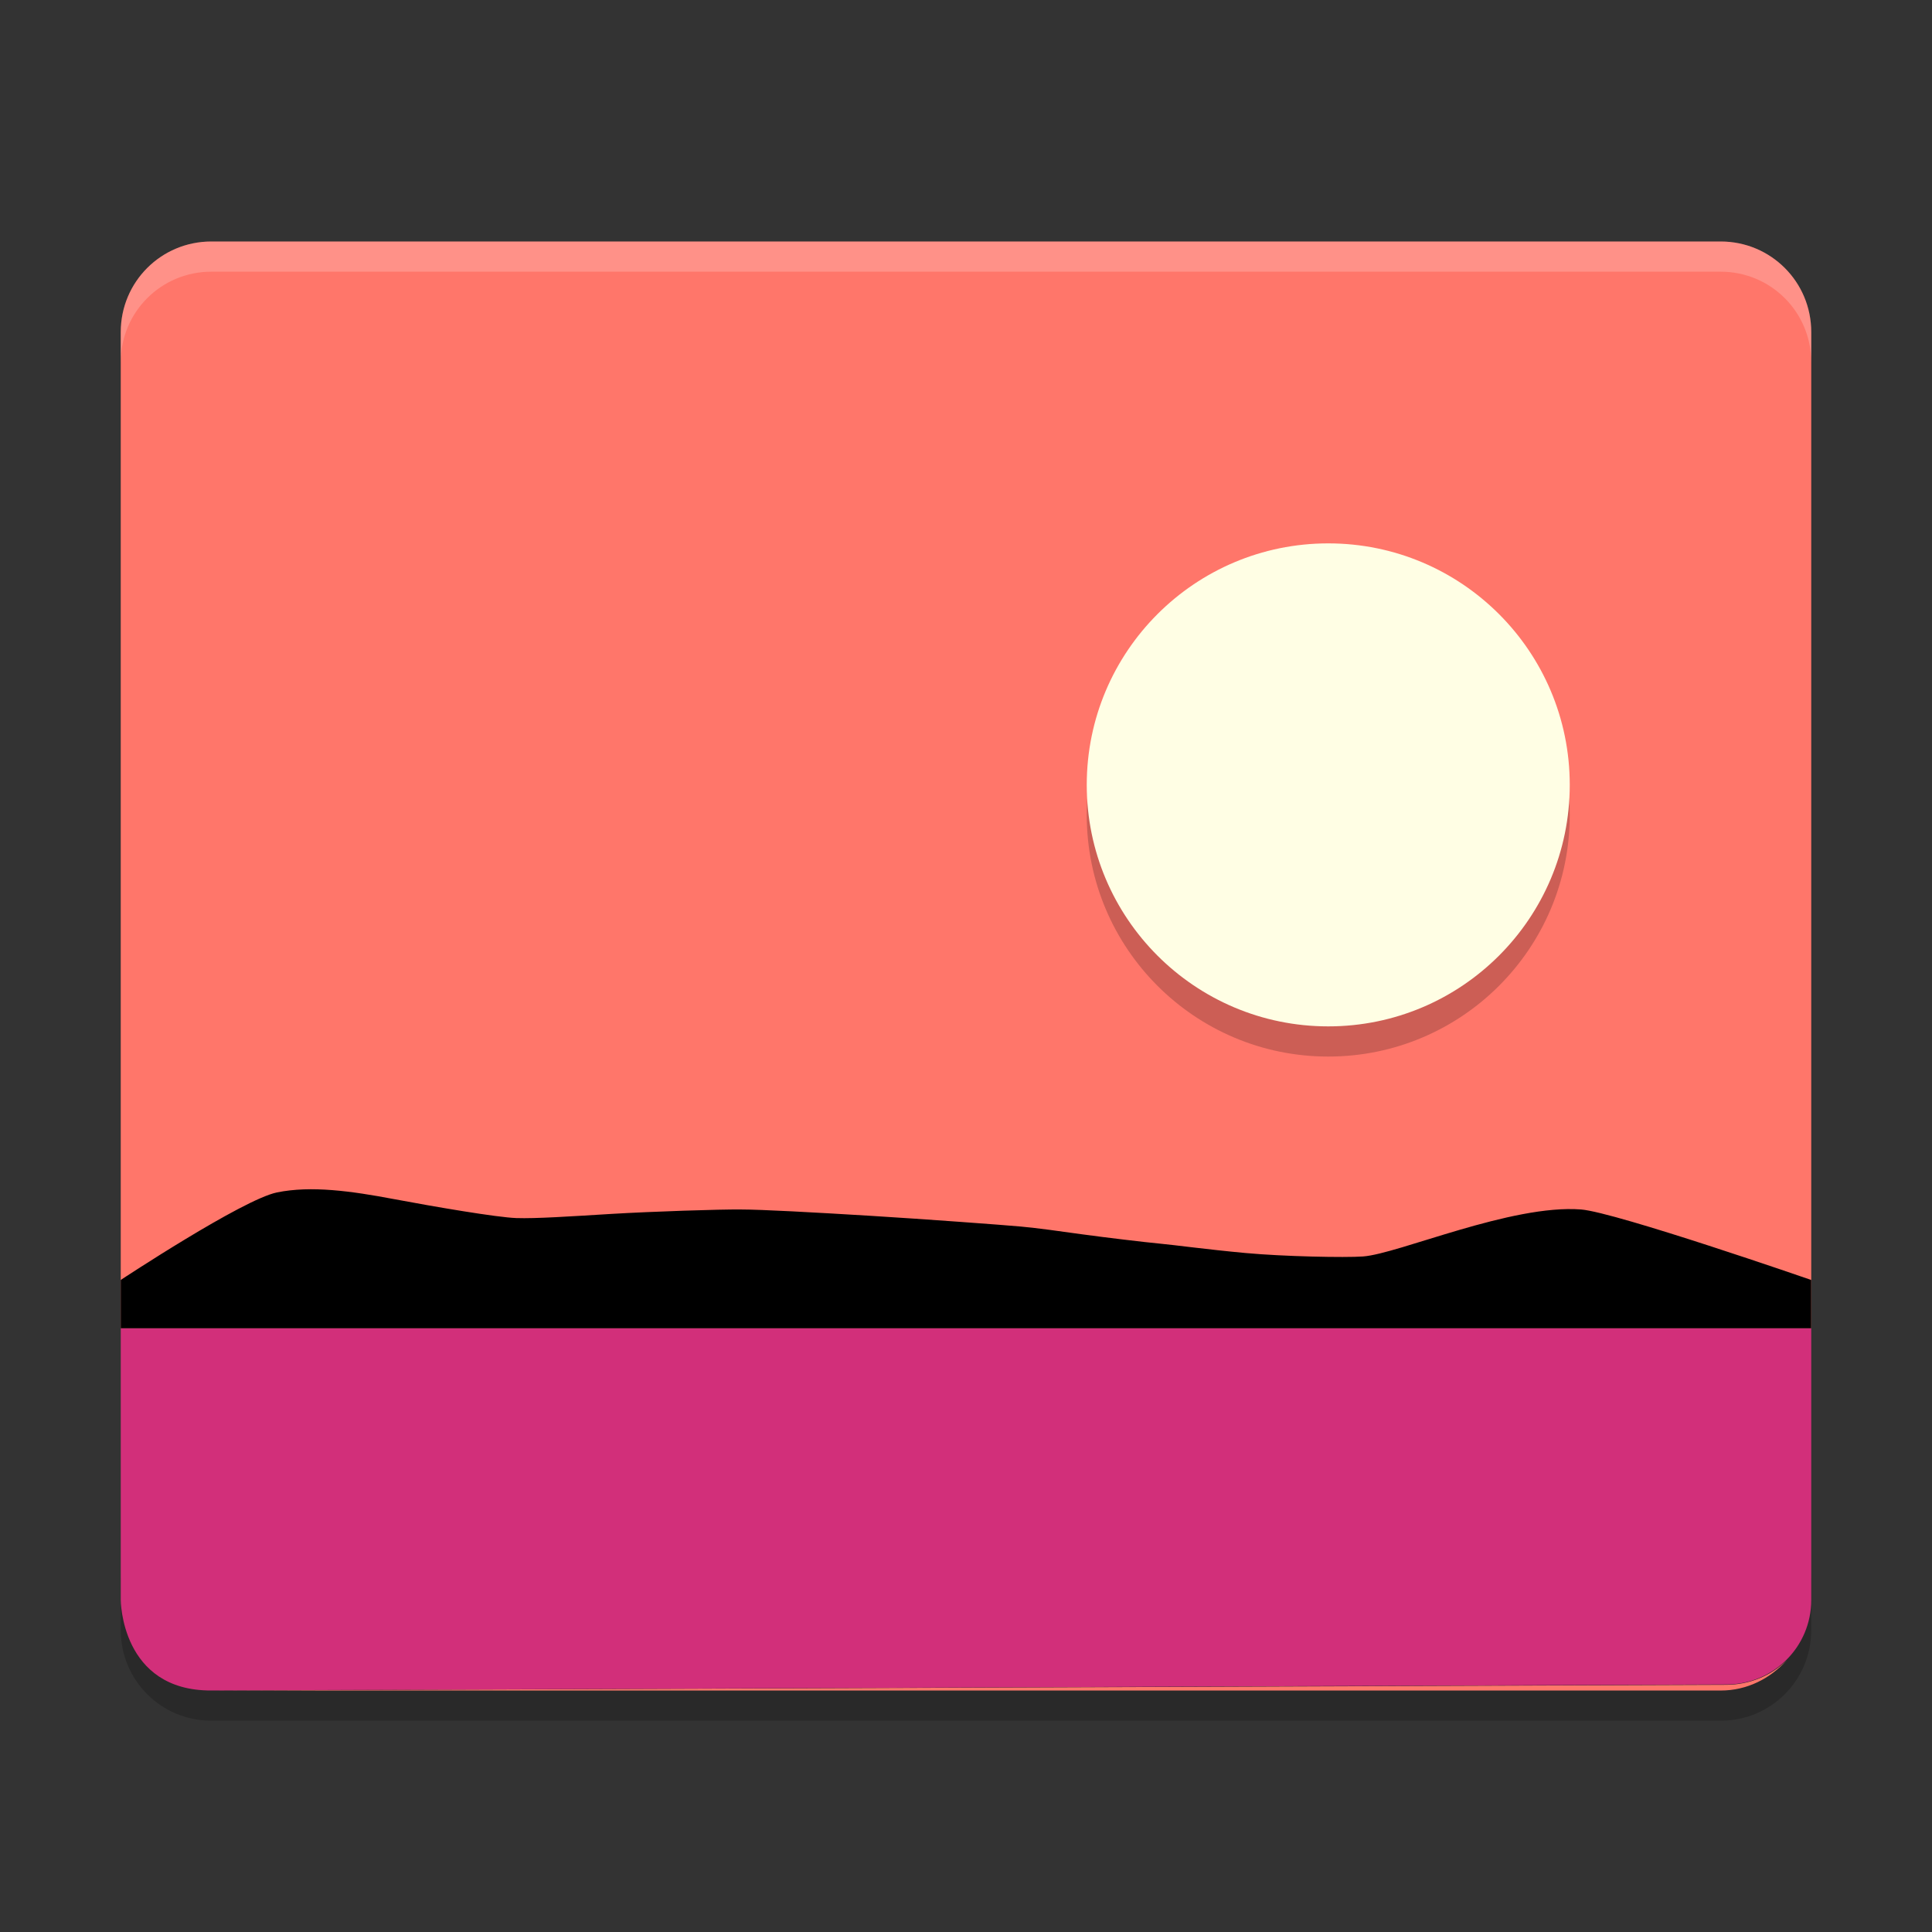 <svg xmlns="http://www.w3.org/2000/svg" width="64" height="64" version="1">
 <rect width="100%" height="100%" fill="#333333" stroke="none"/>
 <path style="opacity:0.2" d="m 4,52 0,2 c 0,1.662 1.338,3 3,3 l 50,0 c 1.662,0 3,-1.338 3,-3 l 0,-2 c 0,1.662 -1.338,3 -3,3 L 7,55 C 5.338,55 4,53.662 4,52 Z"/>
 <path style="fill:#ff766a" d="M 7,8 C 5.338,8 4,9.338 4,11 l 0,33 56,0 0,-33 C 60,9.338 58.662,8 57,8 L 7,8 Z m 52.188,47 c -0.506,0.505 -1.224,0.809 -2,0.812 L 7,56.001 l 50,0 c 0.88,0 1.64,-0.4 2.188,-1 z"/>
 <path style="opacity:0.2;fill:#ffffff" d="M 7 8 C 5.338 8 4 9.338 4 11 L 4 12 C 4 10.338 5.338 9 7 9 L 57 9 C 58.662 9 60 10.338 60 12 L 60 11 C 60 9.338 58.662 8 57 8 L 7 8 z"/>
 <path style="opacity:0.2;fill-rule:evenodd" d="m 44,19 c 4.418,0 8,3.582 8,8 0,4.418 -3.582,8 -8,8 -4.418,0 -8,-3.582 -8,-8 0,-4.418 3.582,-8 8,-8 z"/>
 <path style="fill:#fffee4;fill-rule:evenodd" d="m 44,18 c 4.418,0 8,3.582 8,8 0,4.418 -3.582,8 -8,8 -4.418,0 -8,-3.582 -8,-8 0,-4.418 3.582,-8 8,-8 z"/>
 <path style="fill:#d22f7a" d="m 4,44 0,9 c 0,0 0,3.012 3,3 L 57.2,55.8 C 58.752,55.794 60,54.552 60,53 l 0,-9 z"/>
 <path d="m 4,44 0,-1.6 c 0,0 4.038,-2.667 5.174,-2.899 1.135,-0.233 2.476,-0.043 3.854,0.217 1.378,0.259 3.435,0.61 4.077,0.632 0.642,0.022 1.804,-0.056 3.154,-0.138 1.35,-0.08 3.585,-0.154 4.282,-0.146 0.697,0 2.438,0.096 4.293,0.209 1.855,0.114 4.404,0.303 4.982,0.356 0.578,0.053 1.258,0.15 2.029,0.257 0.771,0.106 2.107,0.265 2.579,0.309 0.472,0.043 1.567,0.194 2.838,0.311 1.271,0.117 3.304,0.157 3.891,0.114 0.587,-0.043 1.818,-0.478 3.19,-0.879 1.372,-0.401 2.884,-0.768 4.035,-0.677 1.148,0.092 7.62,2.334 7.62,2.334 l 0,1.6 -49.2,0 z"/>
</svg>
